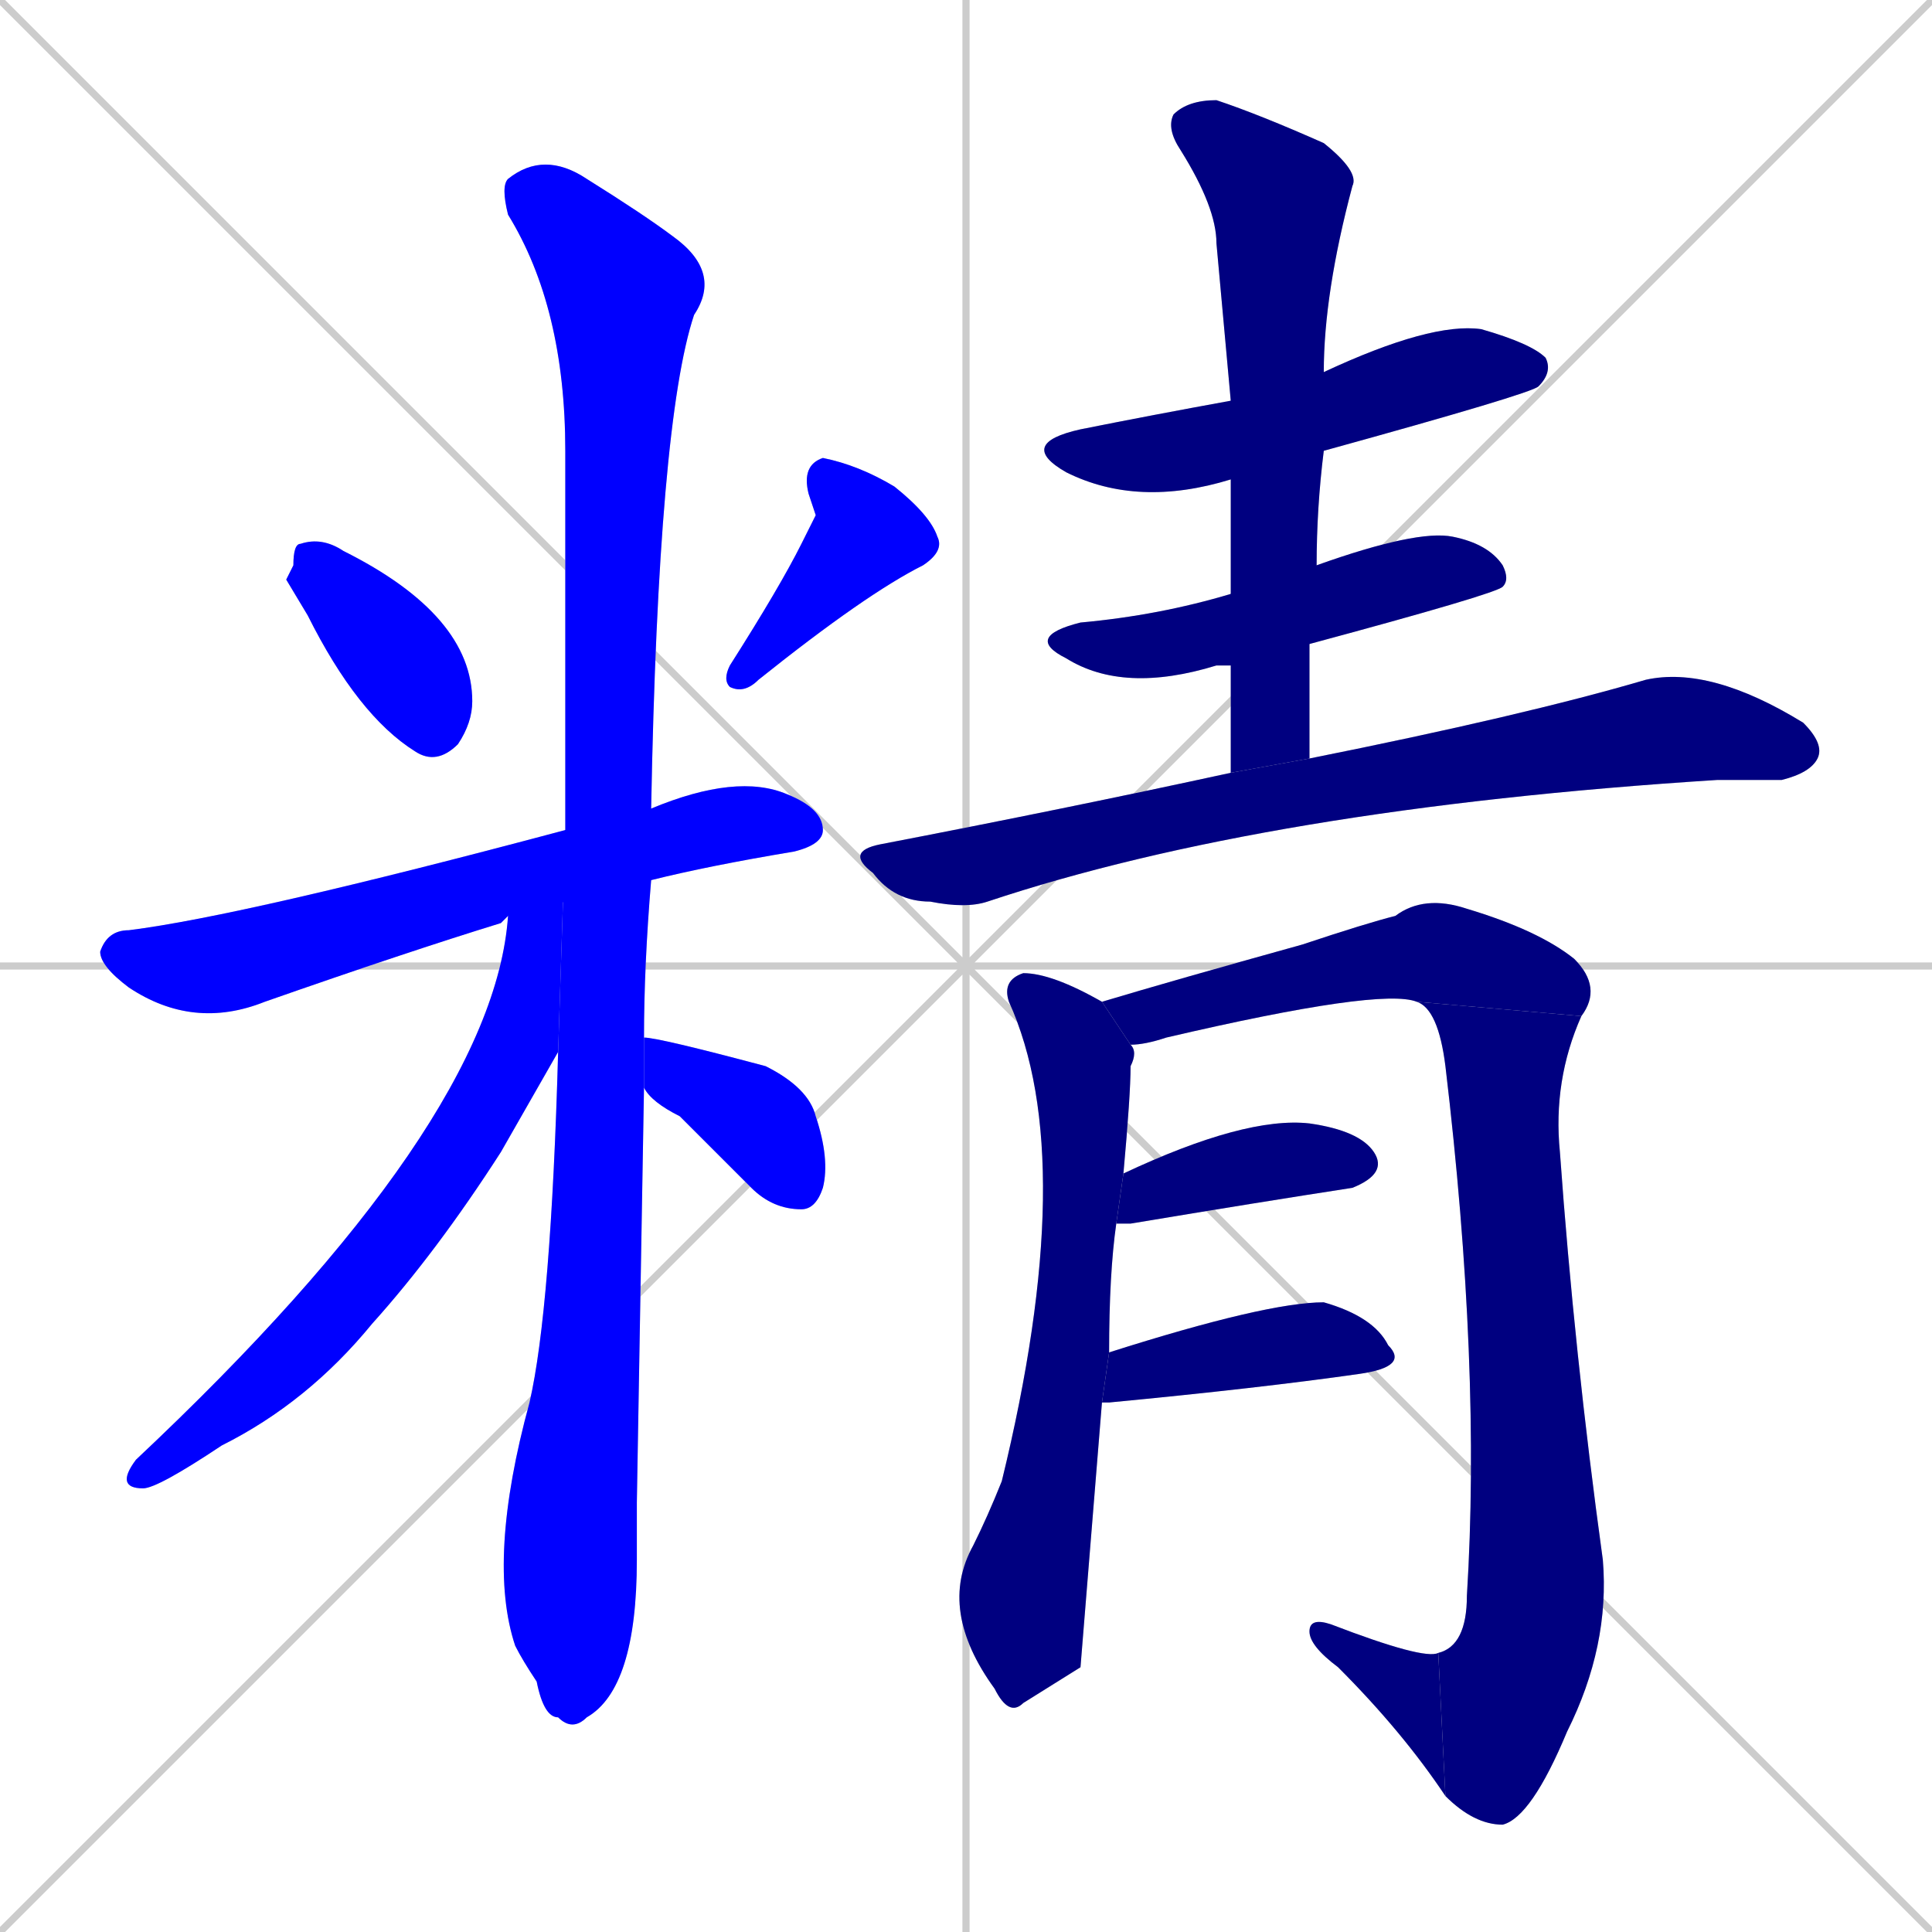 <svg xmlns="http://www.w3.org/2000/svg" xmlns:xlink="http://www.w3.org/1999/xlink" width="270" height="270"><defs><clipPath id="clip-mask-1"><rect x="40" y="75" width="26" height="32"><animate attributeName="y" from="43" to="75" dur="0.119" begin="0; animate16.end + 1" id="animate1" fill="freeze"/></rect></clipPath><clipPath id="clip-mask-2"><rect x="101" y="64" width="31" height="33"><set attributeName="y" to="31" begin="0; animate16.end + 1" /><animate attributeName="y" from="31" to="64" dur="0.122" begin="animate1.end + 0.5" id="animate2" fill="freeze"/></rect></clipPath><clipPath id="clip-mask-3"><rect x="14" y="108" width="101" height="36"><set attributeName="x" to="-87" begin="0; animate16.end + 1" /><animate attributeName="x" from="-87" to="14" dur="0.374" begin="animate2.end + 0.5" id="animate3" fill="freeze"/></rect></clipPath><clipPath id="clip-mask-4"><rect x="68" y="21" width="33" height="221"><set attributeName="y" to="-200" begin="0; animate16.end + 1" /><animate attributeName="y" from="-200" to="21" dur="0.819" begin="animate3.end + 0.5" id="animate4" fill="freeze"/></rect></clipPath><clipPath id="clip-mask-5"><rect x="16" y="116" width="63" height="92"><set attributeName="y" to="24" begin="0; animate16.end + 1" /><animate attributeName="y" from="24" to="116" dur="0.341" begin="animate4.end + 0.5" id="animate5" fill="freeze"/></rect></clipPath><clipPath id="clip-mask-6"><rect x="90" y="145" width="26" height="24"><set attributeName="x" to="64" begin="0; animate16.end + 1" /><animate attributeName="x" from="64" to="90" dur="0.096" begin="animate5.end + 0.5" id="animate6" fill="freeze"/></rect></clipPath><clipPath id="clip-mask-7"><rect x="142" y="45" width="75" height="26"><set attributeName="x" to="67" begin="0; animate16.end + 1" /><animate attributeName="x" from="67" to="142" dur="0.278" begin="animate6.end + 0.5" id="animate7" fill="freeze"/></rect></clipPath><clipPath id="clip-mask-8"><rect x="143" y="74" width="68" height="23"><set attributeName="x" to="75" begin="0; animate16.end + 1" /><animate attributeName="x" from="75" to="143" dur="0.252" begin="animate7.end + 0.5" id="animate8" fill="freeze"/></rect></clipPath><clipPath id="clip-mask-9"><rect x="163" y="14" width="27" height="94"><set attributeName="y" to="-80" begin="0; animate16.end + 1" /><animate attributeName="y" from="-80" to="14" dur="0.348" begin="animate8.end + 0.5" id="animate9" fill="freeze"/></rect></clipPath><clipPath id="clip-mask-10"><rect x="118" y="93" width="137" height="34"><set attributeName="x" to="-19" begin="0; animate16.end + 1" /><animate attributeName="x" from="-19" to="118" dur="0.507" begin="animate9.end + 0.5" id="animate10" fill="freeze"/></rect></clipPath><clipPath id="clip-mask-11"><rect x="131" y="136" width="28" height="104"><set attributeName="y" to="32" begin="0; animate16.end + 1" /><animate attributeName="y" from="32" to="136" dur="0.385" begin="animate10.end + 0.5" id="animate11" fill="freeze"/></rect></clipPath><clipPath id="clip-mask-12"><rect x="154" y="125" width="70" height="21"><set attributeName="x" to="84" begin="0; animate16.end + 1" /><animate attributeName="x" from="84" to="154" dur="0.259" begin="animate11.end + 0.5" id="animate12" fill="freeze"/></rect></clipPath><clipPath id="clip-mask-13"><rect x="198" y="140" width="27" height="115"><set attributeName="y" to="25" begin="0; animate16.end + 1" /><animate attributeName="y" from="25" to="140" dur="0.426" begin="animate12.end" id="animate13" fill="freeze"/></rect></clipPath><clipPath id="clip-mask-14"><rect x="183" y="226" width="19" height="25"><set attributeName="x" to="202" begin="0; animate16.end + 1" /><animate attributeName="x" from="202" to="183" dur="0.070" begin="animate13.end" id="animate14" fill="freeze"/></rect></clipPath><clipPath id="clip-mask-15"><rect x="156" y="156" width="38" height="15"><set attributeName="x" to="118" begin="0; animate16.end + 1" /><animate attributeName="x" from="118" to="156" dur="0.141" begin="animate14.end + 0.5" id="animate15" fill="freeze"/></rect></clipPath><clipPath id="clip-mask-16"><rect x="154" y="182" width="43" height="14"><set attributeName="x" to="111" begin="0; animate16.end + 1" /><animate attributeName="x" from="111" to="154" dur="0.159" begin="animate15.end + 0.5" id="animate16" fill="freeze"/></rect></clipPath></defs><path d="M 0 0 L 270 270 M 270 0 L 0 270 M 135 0 L 135 270 M 0 135 L 270 135" stroke="#CCCCCC" /><path d="M 40 81 L 41 79 Q 41 76 42 76 Q 45 75 48 77 Q 66 86 66 98 Q 66 101 64 104 Q 61 107 58 105 Q 50 100 43 86" fill="#CCCCCC"/><path d="M 114 72 L 113 69 Q 112 65 115 64 Q 120 65 125 68 Q 130 72 131 75 Q 132 77 129 79 Q 121 83 106 95 Q 104 97 102 96 Q 101 95 102 93 Q 109 82 112 76" fill="#CCCCCC"/><path d="M 71 128 Q 71 128 70 129 Q 57 133 37 140 Q 27 144 18 138 Q 14 135 14 133 Q 15 130 18 130 Q 34 128 79 116 L 91 113 Q 103 108 110 111 Q 115 113 115 116 Q 115 118 111 119 Q 99 121 91 123" fill="#CCCCCC"/><path d="M 89 210 L 89 218 Q 89 236 82 240 Q 80 242 78 240 Q 76 240 75 235 Q 73 232 72 230 Q 68 218 74 196 Q 77 183 78 147 L 79 116 Q 79 108 79 63 Q 79 43 71 30 Q 70 26 71 25 Q 76 21 82 25 Q 90 30 94 33 Q 101 38 97 44 Q 92 59 91 113 L 91 123 Q 90 135 90 145 L 90 152" fill="#CCCCCC"/><path d="M 78 147 Q 74 154 70 161 Q 61 175 52 185 Q 43 196 31 202 Q 22 208 20 208 Q 16 208 19 204 Q 69 157 71 128 L 79 116" fill="#CCCCCC"/><path d="M 90 145 Q 92 145 107 149 Q 113 152 114 156 Q 116 162 115 166 Q 114 169 112 169 Q 108 169 105 166 Q 100 161 95 156 Q 91 154 90 152" fill="#CCCCCC"/><path d="M 172 67 Q 159 71 149 66 Q 142 62 151 60 Q 161 58 172 56 L 185 52 Q 200 45 207 46 Q 214 48 216 50 Q 217 52 215 54 Q 214 55 185 63" fill="#CCCCCC"/><path d="M 172 93 Q 171 93 170 93 Q 157 97 149 92 Q 143 89 151 87 Q 162 86 172 83 L 184 79 Q 198 74 203 75 Q 208 76 210 79 Q 211 81 210 82 Q 209 83 183 90" fill="#CCCCCC"/><path d="M 172 100 L 172 93 L 172 83 Q 172 75 172 67 L 172 56 Q 171 45 170 34 Q 170 29 165 21 Q 163 18 164 16 Q 166 14 170 14 Q 176 16 185 20 Q 190 24 189 26 Q 185 41 185 52 L 185 63 Q 184 71 184 79 L 183 90 Q 183 98 183 106 L 172 108" fill="#CCCCCC"/><path d="M 183 106 Q 213 100 230 95 Q 239 93 252 101 Q 255 104 254 106 Q 253 108 249 109 Q 244 109 240 109 Q 177 113 138 126 Q 135 127 130 126 Q 125 126 122 122 Q 118 119 123 118 Q 149 113 172 108" fill="#CCCCCC"/><path d="M 151 233 L 143 238 Q 141 240 139 236 Q 131 225 136 216 Q 138 212 140 207 Q 151 162 141 140 Q 140 137 143 136 Q 147 136 154 140 L 158 146 Q 159 147 158 149 Q 158 153 157 164 L 156 171 Q 155 178 155 189 L 154 196" fill="#CCCCCC"/><path d="M 154 140 Q 164 137 182 132 Q 191 129 195 128 Q 199 125 205 127 Q 215 130 220 134 Q 224 138 221 142 L 198 140 Q 193 138 163 145 Q 160 146 158 146" fill="#CCCCCC"/><path d="M 221 142 Q 217 151 218 161 Q 220 189 224 218 Q 225 230 219 242 Q 214 254 210 255 Q 206 255 202 251 L 201 231 Q 205 230 205 223 Q 207 191 202 149 Q 201 141 198 140" fill="#CCCCCC"/><path d="M 202 251 Q 196 242 187 233 Q 183 230 183 228 Q 183 226 186 227 Q 199 232 201 231" fill="#CCCCCC"/><path d="M 157 164 Q 174 156 183 157 Q 190 158 192 161 Q 194 164 189 166 Q 176 168 158 171 Q 156 171 156 171" fill="#CCCCCC"/><path d="M 155 189 Q 177 182 185 182 Q 192 184 194 188 Q 197 191 190 192 Q 176 194 155 196 Q 154 196 154 196" fill="#CCCCCC"/><path d="M 40 81 L 41 79 Q 41 76 42 76 Q 45 75 48 77 Q 66 86 66 98 Q 66 101 64 104 Q 61 107 58 105 Q 50 100 43 86" fill="#0000ff" clip-path="url(#clip-mask-1)" /><path d="M 114 72 L 113 69 Q 112 65 115 64 Q 120 65 125 68 Q 130 72 131 75 Q 132 77 129 79 Q 121 83 106 95 Q 104 97 102 96 Q 101 95 102 93 Q 109 82 112 76" fill="#0000ff" clip-path="url(#clip-mask-2)" /><path d="M 71 128 Q 71 128 70 129 Q 57 133 37 140 Q 27 144 18 138 Q 14 135 14 133 Q 15 130 18 130 Q 34 128 79 116 L 91 113 Q 103 108 110 111 Q 115 113 115 116 Q 115 118 111 119 Q 99 121 91 123" fill="#0000ff" clip-path="url(#clip-mask-3)" /><path d="M 89 210 L 89 218 Q 89 236 82 240 Q 80 242 78 240 Q 76 240 75 235 Q 73 232 72 230 Q 68 218 74 196 Q 77 183 78 147 L 79 116 Q 79 108 79 63 Q 79 43 71 30 Q 70 26 71 25 Q 76 21 82 25 Q 90 30 94 33 Q 101 38 97 44 Q 92 59 91 113 L 91 123 Q 90 135 90 145 L 90 152" fill="#0000ff" clip-path="url(#clip-mask-4)" /><path d="M 78 147 Q 74 154 70 161 Q 61 175 52 185 Q 43 196 31 202 Q 22 208 20 208 Q 16 208 19 204 Q 69 157 71 128 L 79 116" fill="#0000ff" clip-path="url(#clip-mask-5)" /><path d="M 90 145 Q 92 145 107 149 Q 113 152 114 156 Q 116 162 115 166 Q 114 169 112 169 Q 108 169 105 166 Q 100 161 95 156 Q 91 154 90 152" fill="#0000ff" clip-path="url(#clip-mask-6)" /><path d="M 172 67 Q 159 71 149 66 Q 142 62 151 60 Q 161 58 172 56 L 185 52 Q 200 45 207 46 Q 214 48 216 50 Q 217 52 215 54 Q 214 55 185 63" fill="#000080" clip-path="url(#clip-mask-7)" /><path d="M 172 93 Q 171 93 170 93 Q 157 97 149 92 Q 143 89 151 87 Q 162 86 172 83 L 184 79 Q 198 74 203 75 Q 208 76 210 79 Q 211 81 210 82 Q 209 83 183 90" fill="#000080" clip-path="url(#clip-mask-8)" /><path d="M 172 100 L 172 93 L 172 83 Q 172 75 172 67 L 172 56 Q 171 45 170 34 Q 170 29 165 21 Q 163 18 164 16 Q 166 14 170 14 Q 176 16 185 20 Q 190 24 189 26 Q 185 41 185 52 L 185 63 Q 184 71 184 79 L 183 90 Q 183 98 183 106 L 172 108" fill="#000080" clip-path="url(#clip-mask-9)" /><path d="M 183 106 Q 213 100 230 95 Q 239 93 252 101 Q 255 104 254 106 Q 253 108 249 109 Q 244 109 240 109 Q 177 113 138 126 Q 135 127 130 126 Q 125 126 122 122 Q 118 119 123 118 Q 149 113 172 108" fill="#000080" clip-path="url(#clip-mask-10)" /><path d="M 151 233 L 143 238 Q 141 240 139 236 Q 131 225 136 216 Q 138 212 140 207 Q 151 162 141 140 Q 140 137 143 136 Q 147 136 154 140 L 158 146 Q 159 147 158 149 Q 158 153 157 164 L 156 171 Q 155 178 155 189 L 154 196" fill="#000080" clip-path="url(#clip-mask-11)" /><path d="M 154 140 Q 164 137 182 132 Q 191 129 195 128 Q 199 125 205 127 Q 215 130 220 134 Q 224 138 221 142 L 198 140 Q 193 138 163 145 Q 160 146 158 146" fill="#000080" clip-path="url(#clip-mask-12)" /><path d="M 221 142 Q 217 151 218 161 Q 220 189 224 218 Q 225 230 219 242 Q 214 254 210 255 Q 206 255 202 251 L 201 231 Q 205 230 205 223 Q 207 191 202 149 Q 201 141 198 140" fill="#000080" clip-path="url(#clip-mask-13)" /><path d="M 202 251 Q 196 242 187 233 Q 183 230 183 228 Q 183 226 186 227 Q 199 232 201 231" fill="#000080" clip-path="url(#clip-mask-14)" /><path d="M 157 164 Q 174 156 183 157 Q 190 158 192 161 Q 194 164 189 166 Q 176 168 158 171 Q 156 171 156 171" fill="#000080" clip-path="url(#clip-mask-15)" /><path d="M 155 189 Q 177 182 185 182 Q 192 184 194 188 Q 197 191 190 192 Q 176 194 155 196 Q 154 196 154 196" fill="#000080" clip-path="url(#clip-mask-16)" /></svg>